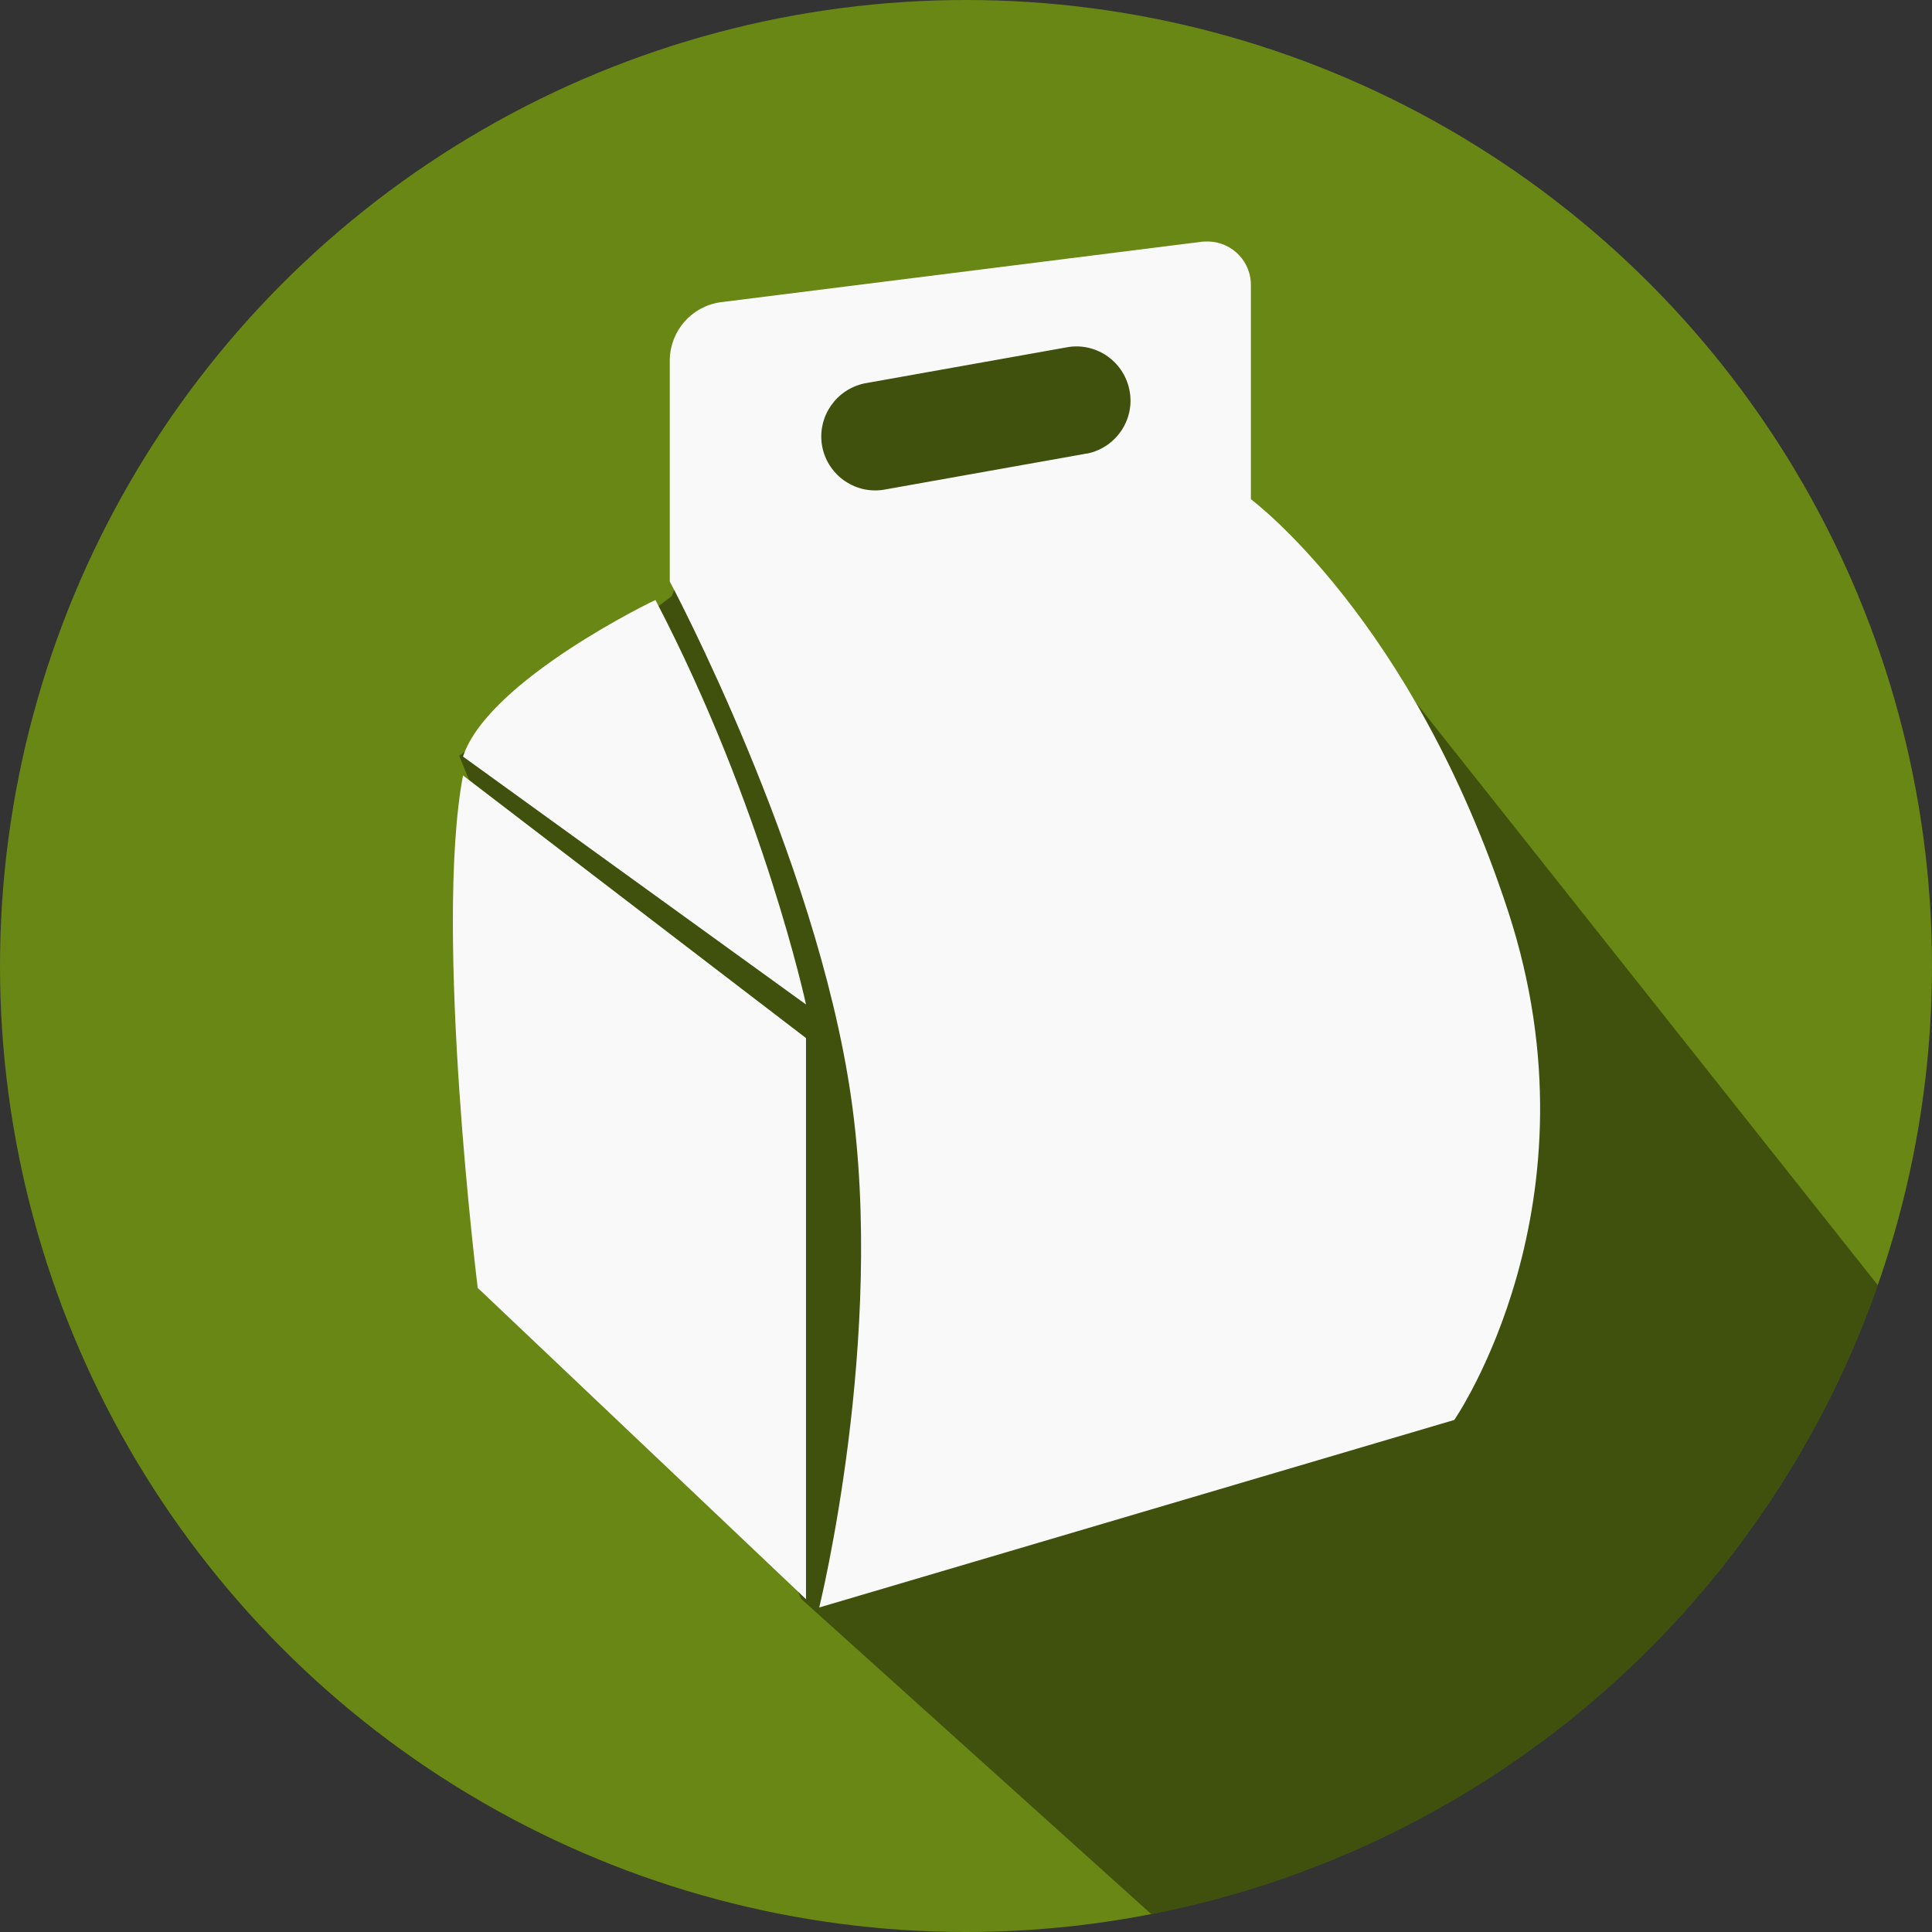 <?xml version="1.0" encoding="utf-8"?>
<!-- Generator: Adobe Illustrator 19.0.0, SVG Export Plug-In . SVG Version: 6.00 Build 0)  -->
<svg version="1.1" id="Layer_1" xmlns="http://www.w3.org/2000/svg" xmlns:xlink="http://www.w3.org/1999/xlink" x="0px" y="0px"
	 viewBox="272 -268.5 512 512" style="enable-background:new 272 -268.5 512 512;" xml:space="preserve">
<rect x="272" y="-268.5" width="512" height="512" fill="#333333" stroke="none"/>
<style type="text/css">
	.st0{fill:#698714;}
	.st1{clip-path:url(#SVGID_2_);}
	.st2{opacity:0.4;enable-background:new    ;}
	.st3{fill:#FFFFFF;}
	.st4{fill:#F9F9F9;}
</style>
<title>UOM_packing_highlight</title>
<g id="Layer_4">
	<circle id="_Path_" class="st0" cx="528" cy="-12.5" r="256"/>
	<g id="_Clip_Group_">
		<g>
			<defs>
				<circle id="SVGID_1_" cx="528" cy="-12.5" r="256"/>
			</defs>
			<clipPath id="SVGID_2_">
				<use xlink:href="#SVGID_1_"  style="overflow:visible;"/>
			</clipPath>
			<g class="st1">
				<polygon id="_Path_2" class="st2" points="484.3,155.2 654,308 804,247 856,181 632,-101.5 599,-134.5 598,-199.5 560,-193.5 
					475,-171.5 450,-110.5 393.7,-68.2 				"/>
			</g>
		</g>
	</g>
	<path id="_Path_3" class="st3" d="M437-100.5"/>
</g>
<g id="Layer_3">
	<g id="_Group_">
		<g id="_Group_2">
			<path id="_Path_4" class="st4" d="M394.7-68l90.9,65.7c0,0-11.2-52.2-39.9-107.2C445.8-109.6,401.4-88.3,394.7-68z"/>
			<path id="_Path_5" class="st4" d="M398.6,72.8l87,82.5V6.6L394.7-63C386.9-21.5,398.6,72.8,398.6,72.8z"/>
			<path id="_Compound_Path_" class="st4" d="M603.5-136.2v-56.4c0.2-6.4-4.8-11.7-11.2-11.9c-0.7,0-1.4,0-2.1,0.1l-127.3,16
				c-7.6,1.1-13.2,7.5-13.4,15.1v58.9c0,0,38.7,72.4,48,136.4c9.3,64-8.4,135.5-8.4,135.5l168.3-49.7c0,0,39.6-57.2,14.3-134.7
				S603.5-136.2,603.5-136.2z M559.4-148.2l-53.3,9.5c-7.8,1.2-15.1-4.2-16.3-12c-1.1-7.5,3.8-14.6,11.3-16.2l53.3-9.5
				c7.7-1.6,15.3,3.4,16.9,11.2c1.6,7.7-3.4,15.3-11.2,16.9C559.9-148.3,559.7-148.3,559.4-148.2L559.4-148.2z"/>
		</g>
	</g>
</g>
</svg>

